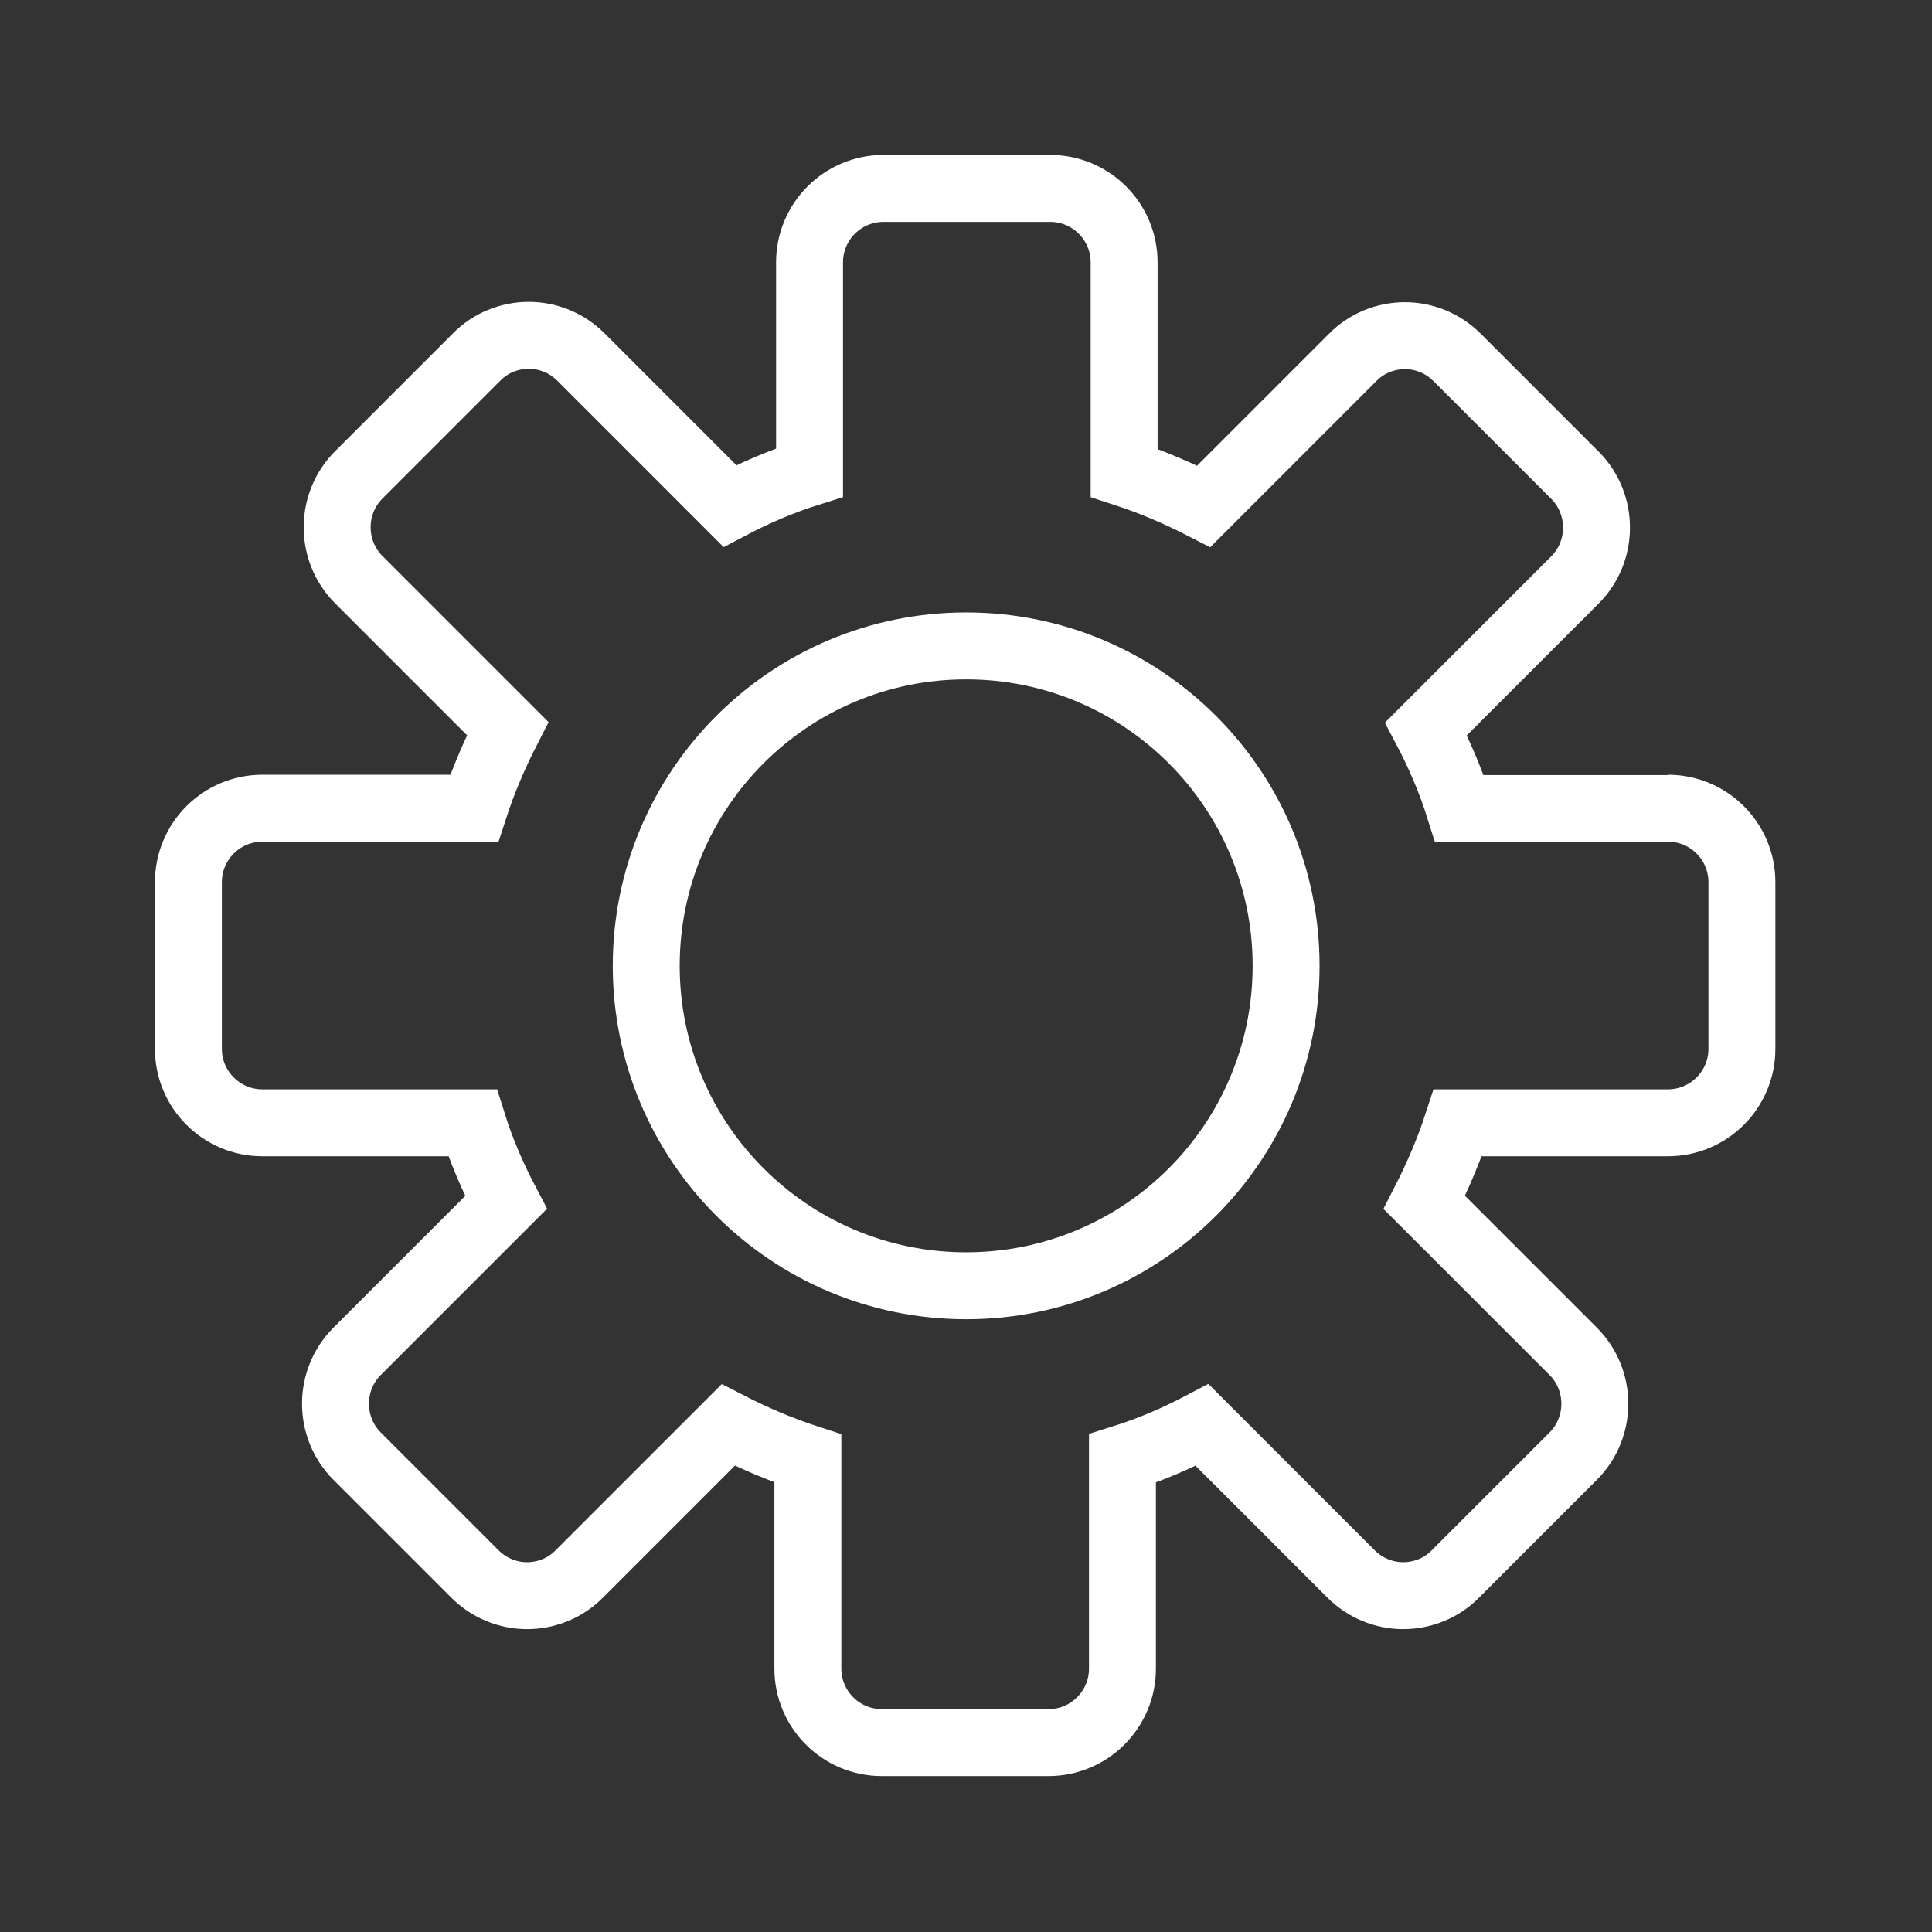 <?xml version="1.0" encoding="UTF-8"?>
<svg id="Layer_2" data-name="Layer 2" xmlns="http://www.w3.org/2000/svg" viewBox="0 0 57.73 57.73">
  <rect x="0" y="0" width="57.73" height="57.73" fill="#333333" stroke="none"/>
  <defs>
    <style>
      .cls-1 {
        fill: none;
        stroke: #fff;
        stroke-miterlimit: 10;
        stroke-width: 2px;
      }
    </style>
  </defs>
  <path class="cls-1" d="M49.89,24.16h-6.28c-.26-.83-.6-1.62-1-2.38l4.45-4.45c.86-.86,.86-2.27,0-3.13l-3.52-3.52c-.42-.42-.98-.65-1.56-.65s-1.15,.23-1.56,.65l-4.45,4.45c-.76-.39-1.55-.73-2.38-1V7.84c0-1.22-.99-2.21-2.21-2.21h-4.98c-1.22,0-2.21,.99-2.21,2.21v6.28c-.83,.26-1.62,.6-2.38,1l-4.45-4.45c-.42-.42-.98-.65-1.56-.65s-1.15,.23-1.56,.65l-3.52,3.52c-.86,.86-.86,2.27,0,3.13l4.45,4.45c-.39,.76-.73,1.55-1,2.38H7.84c-1.22,0-2.21,.99-2.21,2.21v4.98c0,1.22,.99,2.21,2.21,2.21h6.28c.26,.83,.6,1.62,1,2.38l-4.45,4.45c-.86,.86-.86,2.27,0,3.13l3.52,3.52c.42,.42,.98,.65,1.56,.65s1.15-.23,1.56-.65l4.45-4.45c.76,.39,1.55,.73,2.38,1v6.28c0,1.22,.99,2.21,2.21,2.21h4.98c1.22,0,2.21-.99,2.21-2.21v-6.28c.83-.26,1.62-.6,2.38-1l4.45,4.45c.42,.42,.98,.65,1.56,.65s1.15-.23,1.56-.65l3.52-3.52c.86-.86,.86-2.27,0-3.13l-4.45-4.45c.39-.76,.73-1.55,1-2.38h6.28c1.22,0,2.21-.99,2.21-2.21v-4.98c0-1.22-.99-2.21-2.21-2.21Zm-21.02,14.26c-5.28,0-9.56-4.28-9.56-9.56s4.28-9.56,9.56-9.56,9.56,4.28,9.56,9.56-4.28,9.56-9.56,9.56Z"/>
</svg>